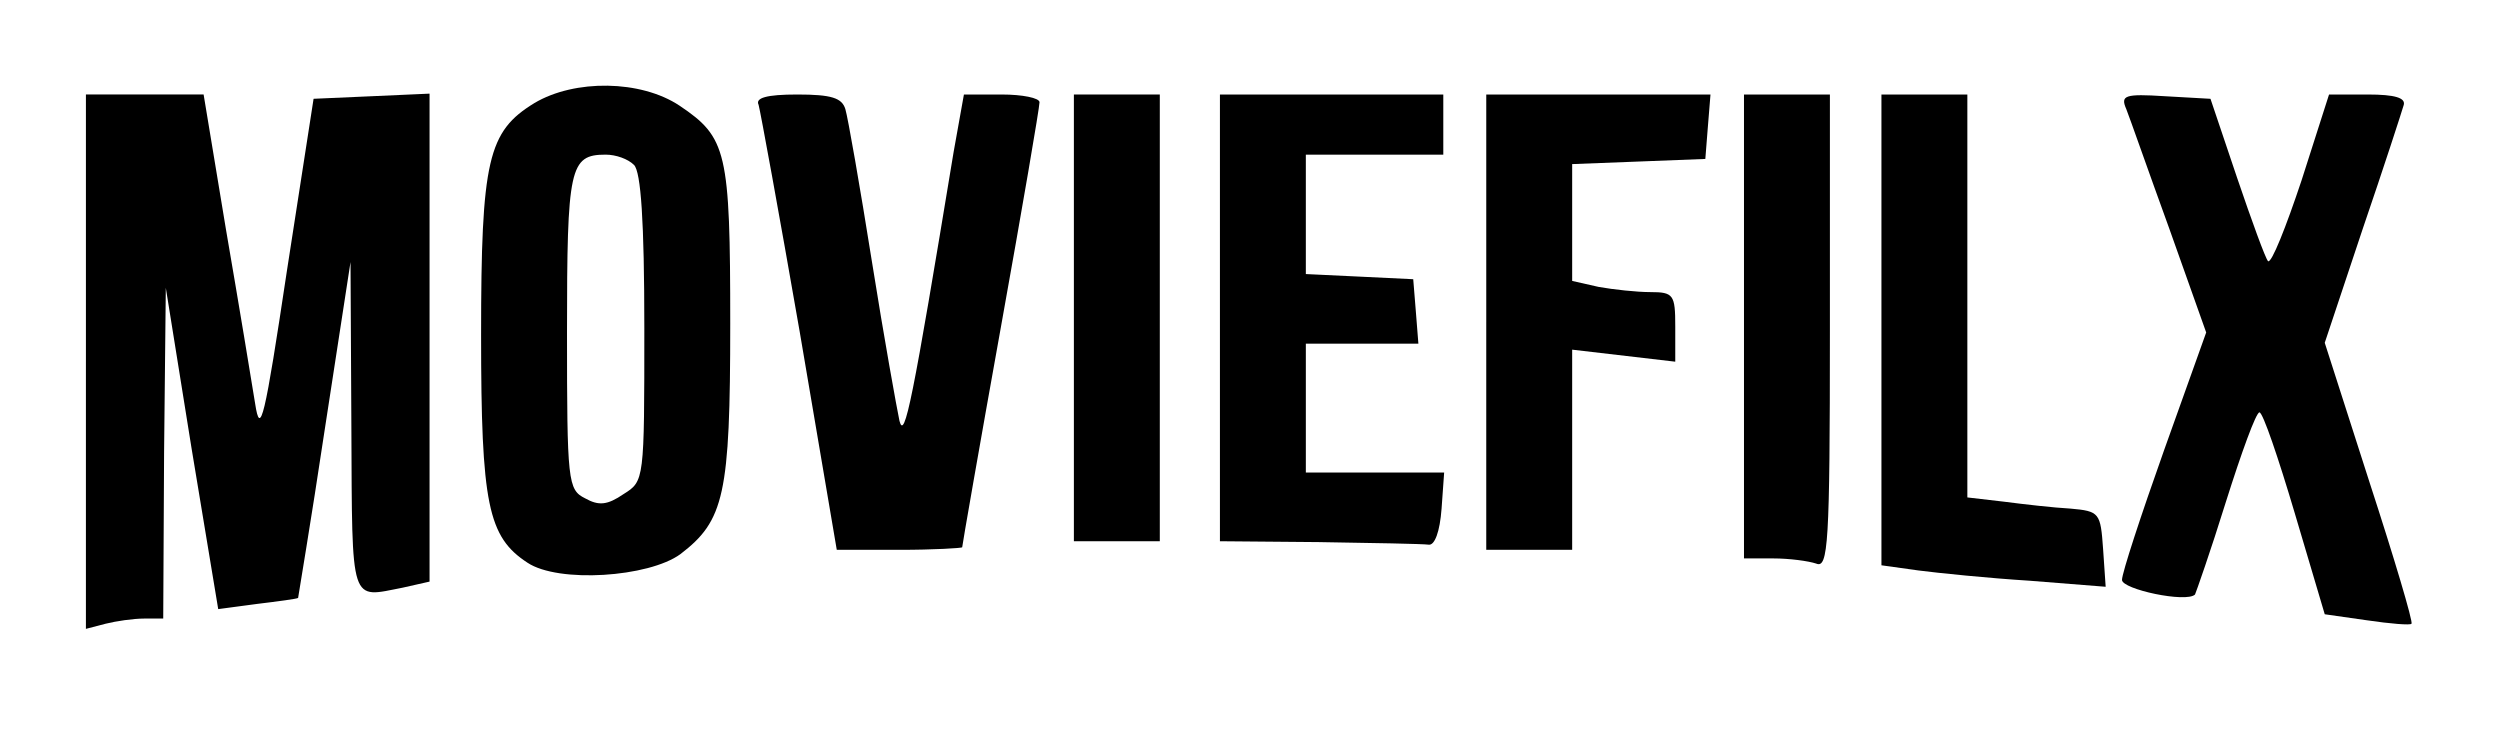 <svg version="1.0" xmlns="http://www.w3.org/2000/svg" 
 width="291pt" height="86pt" viewBox="0 0 291 86"
 preserveAspectRatio="xMidYMid meet">

<g transform="translate(0,86) scale(0.1,-0.1)"
fill="#000000" stroke="none">
<path d="M622 740 c-54 -33 -62 -66 -62 -270 0 -197 8 -235 54 -265 36 -24
141 -17 178 10 51 39 58 69 58 268 0 201 -4 217 -59 254 -45 30 -122 31 -169
3z m116 -72 c8 -8 12 -65 12 -190 0 -177 0 -178 -24 -193 -19 -13 -29 -14 -45
-5 -20 10 -21 19 -21 193 0 192 3 207 45 207 12 0 26 -5 33 -12z"/>
<path d="M100 439 l0 -311 23 6 c12 3 32 6 45 6 l22 0 1 193 2 192 30 -187 31
-187 45 6 c25 3 47 6 48 7 0 1 15 89 31 196 l30 195 1 -192 c1 -210 -2 -199
60 -187 l31 7 0 284 0 284 -67 -3 -68 -3 -31 -200 c-26 -173 -31 -194 -37
-155 -4 25 -19 116 -34 203 l-26 157 -69 0 -68 0 0 -311z"/>
<path d="M883 738 c2 -7 24 -127 48 -265 l43 -253 73 0 c40 0 73 2 73 3 0 2
20 117 45 256 25 139 45 256 45 262 0 5 -20 9 -44 9 l-44 0 -12 -67 c-48 -291
-57 -336 -63 -313 -3 14 -18 97 -32 185 -14 88 -28 168 -31 178 -4 13 -16 17
-56 17 -36 0 -49 -4 -45 -12z"/>
<path d="M1250 490 l0 -260 50 0 50 0 0 260 0 260 -50 0 -50 0 0 -260z"/>
<path d="M1420 490 l0 -260 115 -1 c63 -1 121 -2 128 -3 7 -1 13 15 15 42 l3
42 -80 0 -81 0 0 75 0 75 66 0 65 0 -3 38 -3 37 -62 3 -63 3 0 69 0 70 80 0
80 0 0 35 0 35 -130 0 -130 0 0 -260z"/>
<path d="M1730 485 l0 -265 50 0 50 0 0 116 0 117 60 -7 60 -7 0 41 c0 37 -2
40 -29 40 -16 0 -43 3 -60 6 l-31 7 0 68 0 68 78 3 77 3 3 38 3 37 -130 0
-131 0 0 -265z"/>
<path d="M2030 480 l0 -270 34 0 c19 0 41 -3 50 -6 14 -6 16 22 16 270 l0 276
-50 0 -50 0 0 -270z"/>
<path d="M2190 476 l0 -274 43 -6 c23 -3 82 -9 130 -12 l88 -7 -3 44 c-3 42
-4 44 -38 47 -19 1 -54 5 -77 8 l-43 5 0 235 0 234 -50 0 -50 0 0 -274z"/>
<path d="M2475 733 c4 -10 26 -73 50 -139 l43 -121 -49 -137 c-27 -76 -49
-143 -49 -151 0 -11 75 -27 85 -17 1 2 18 50 36 108 18 57 35 104 39 104 4 0
22 -53 41 -117 l35 -118 49 -7 c27 -4 51 -6 52 -4 2 2 -20 76 -49 165 l-52
162 44 132 c25 73 46 138 48 145 2 8 -10 12 -42 12 l-45 0 -32 -100 c-18 -54
-35 -97 -39 -94 -3 3 -19 47 -36 97 l-31 92 -53 3 c-47 3 -52 1 -45 -15z"/>
</g>
</svg>